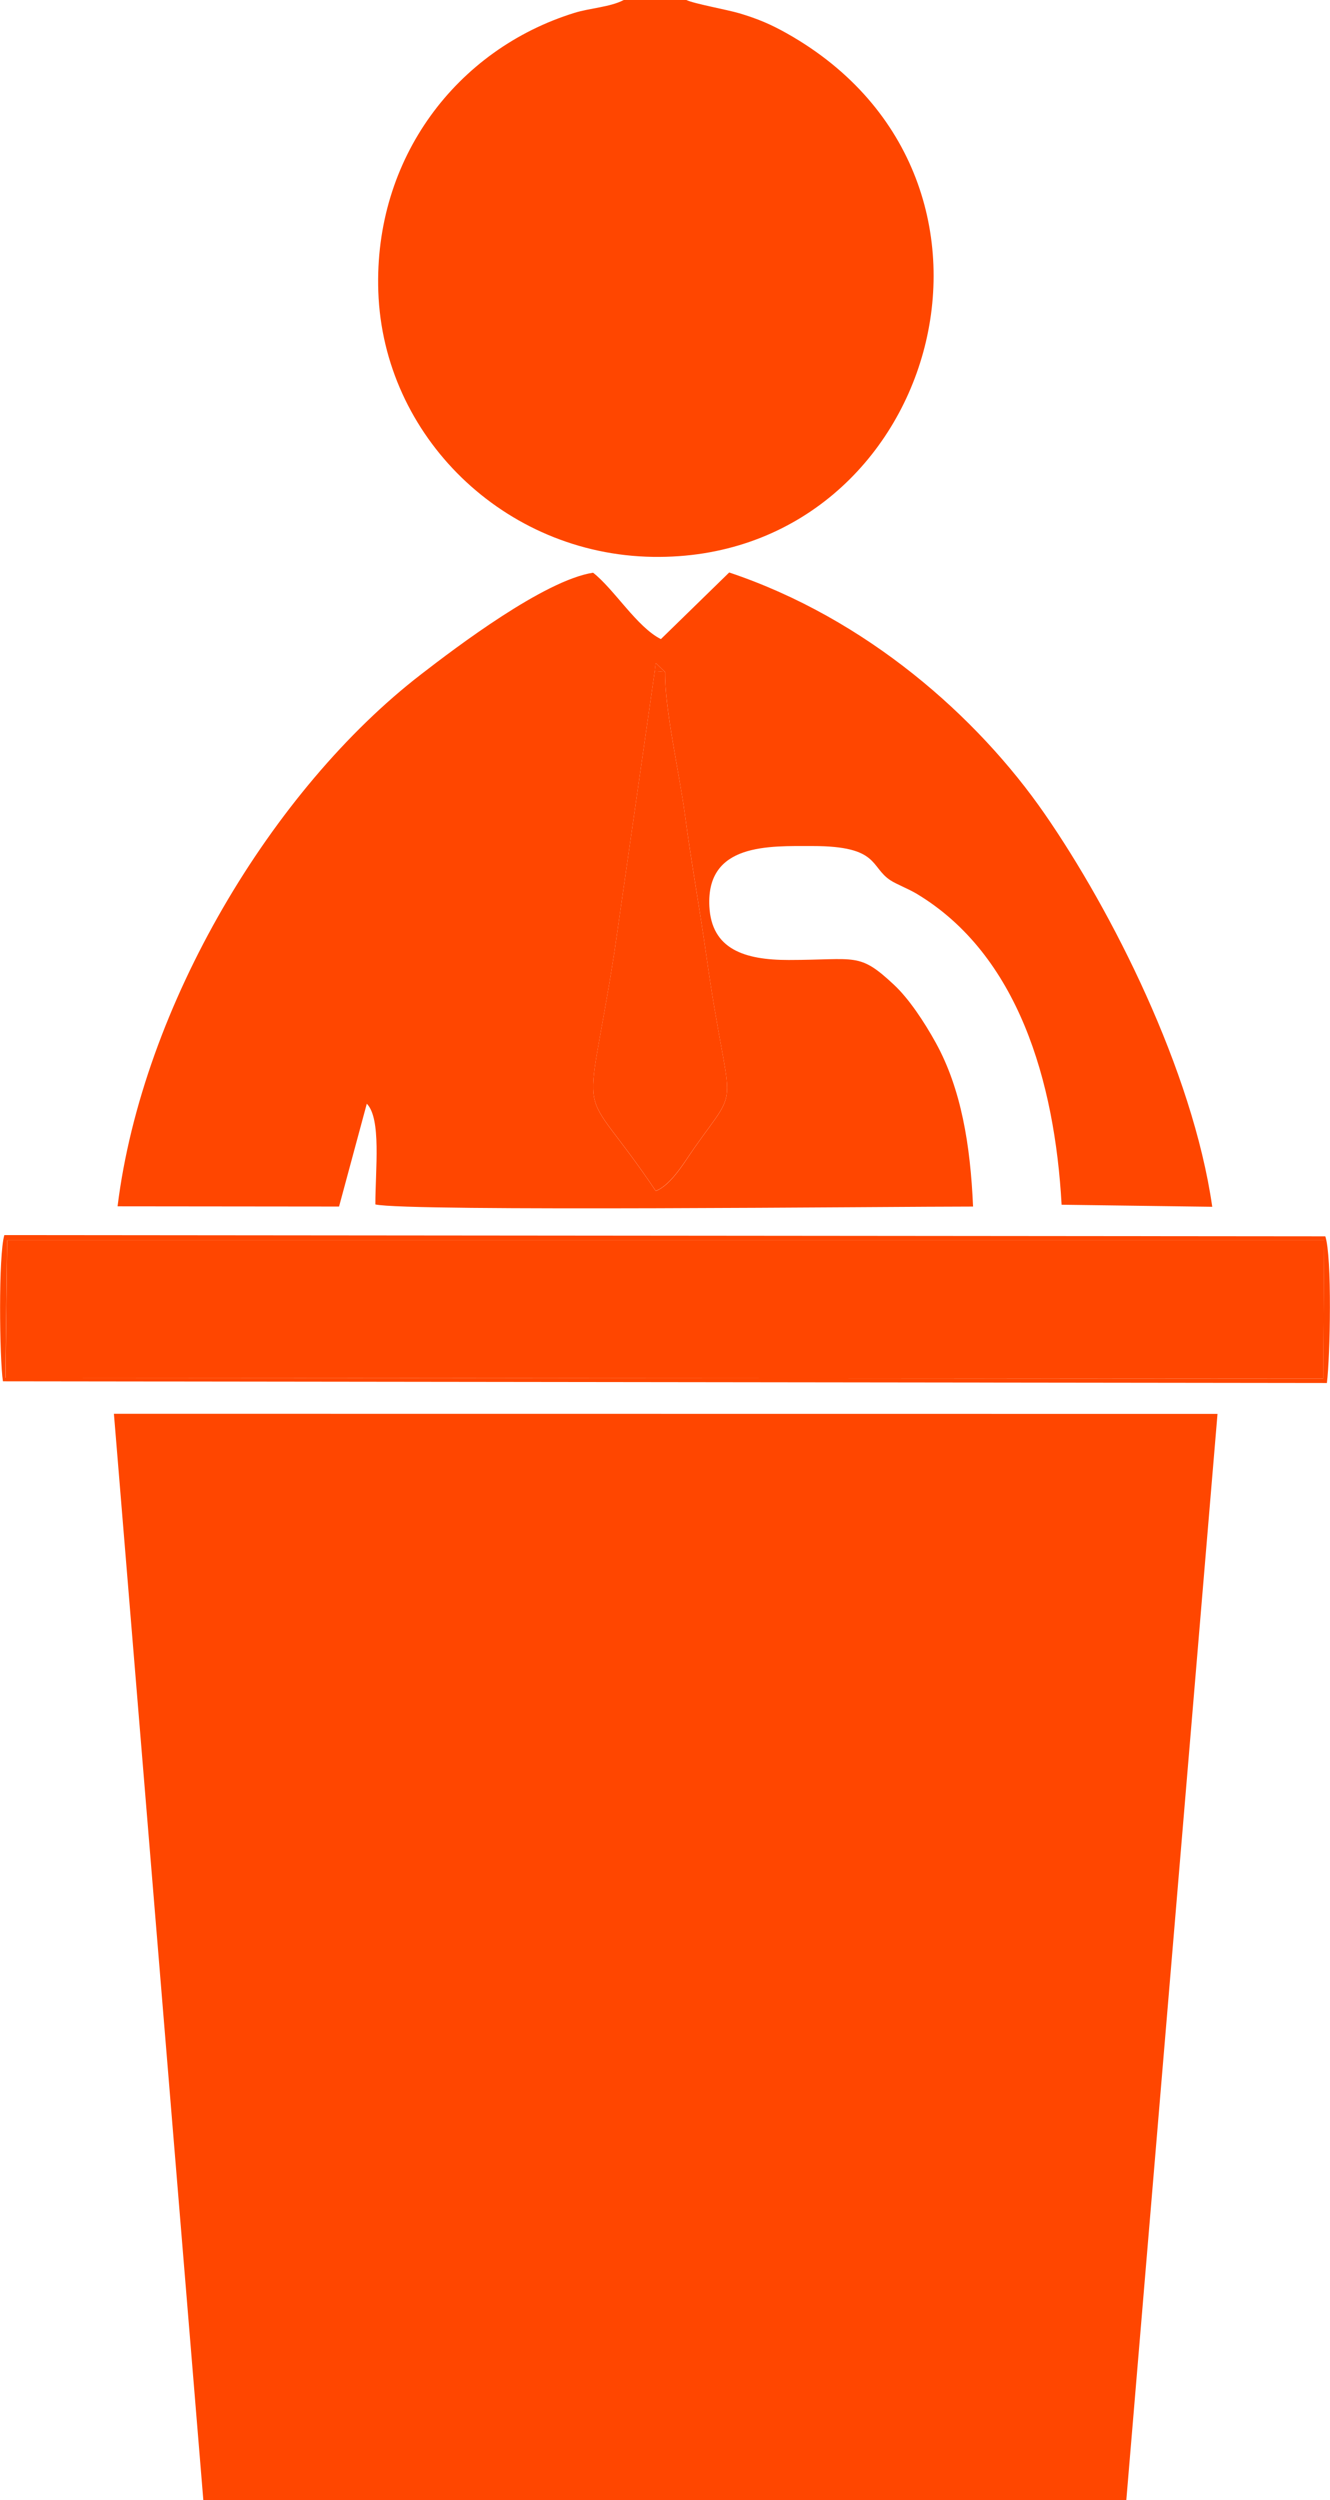 <?xml version="1.0" encoding="UTF-8"?>
<!DOCTYPE svg PUBLIC "-//W3C//DTD SVG 1.1//EN" "http://www.w3.org/Graphics/SVG/1.1/DTD/svg11.dtd">
<!-- Creator: CorelDRAW 2021 (64-Bit) -->
<svg xmlns="http://www.w3.org/2000/svg" xml:space="preserve" width="2.578in" height="4.843in" version="1.1" style="shape-rendering:geometricPrecision; text-rendering:geometricPrecision; image-rendering:optimizeQuality; fill-rule:evenodd; clip-rule:evenodd"
viewBox="0 0 225.27 423.25"
 xmlns:xlink="http://www.w3.org/1999/xlink"
 xmlns:xodm="http://www.corel.com/coreldraw/odm/2003">
 <defs>
  <style type="text/css">
   <![CDATA[
    .fil0 {fill:#FF4600;fill-rule:nonzero}
   ]]>
  </style>
 </defs>
 <g id="Speech_x0020_Bubble">
  <g id="_1976132165312">
   <polygon class="fil0" points="34.43,423.25 190.78,423.25 206.23,239.35 19.28,239.33 "/>
   <path class="fil0" d="M110.9 113.62c0.53,-4.48 -1.36,3.74 0.2,-1.36l1.55 1.5c-0.09,6.21 2.44,17.24 3.36,24.15 1.09,8.16 2.5,15.86 3.64,23.96 3.9,27.58 6.12,20.88 -2.03,32.44 -1.55,2.2 -3.89,6.3 -6.55,7.31 -13.5,-20.12 -12,-8.64 -7.03,-40.29l6.86 -47.7zm-91 90.59l37.52 0.04 4.7 -17.41c2.48,2.52 1.45,11.1 1.45,17.05 5.32,1.25 88.26,0.35 101.25,0.36 -0.45,-10.48 -2.03,-19.95 -6.3,-27.7 -1.98,-3.59 -4.56,-7.47 -7.07,-9.82 -5.98,-5.6 -6.35,-4.23 -17.86,-4.22 -7.53,0 -13.07,-1.84 -13.44,-9.07 -0.54,-10.74 10.1,-10.22 17.49,-10.22 11.38,-0 9.7,3.57 13.23,5.83 1.03,0.66 3.02,1.42 4.43,2.27 17.14,10.3 23.36,31.71 24.52,52.62l25.52 0.35c-3.33,-23.16 -17.05,-50.13 -28.37,-66.49 -11.4,-16.47 -30.2,-33.1 -53.46,-40.89l-11.57 11.28c-4.05,-2.02 -7.93,-8.47 -11.49,-11.24 -8.27,1.27 -23.31,12.7 -29.16,17.22 -25.12,19.38 -47.17,56 -51.39,90.03z"/>
   <path class="fil0" d="M116.25 0l-10.6 0c-2.34,1.22 -5.71,1.35 -8.36,2.18 -19.93,6.17 -34,24.61 -33.22,47.19 0.84,24.45 21.28,44.51 46.52,44.9 47.69,0.72 66.86,-63.68 22.76,-88.58 -2.71,-1.53 -4.95,-2.5 -8.12,-3.44 -2.17,-0.64 -7.61,-1.6 -8.98,-2.25z"/>
   <polygon class="fil0" points="0.92,233.24 224.14,233.38 224.3,209.97 1.2,209.97 "/>
   <path class="fil0" d="M112.64 113.75l-1.74 -0.14 -6.86 47.7c-4.97,31.65 -6.47,20.17 7.03,40.29 2.65,-1.02 4.99,-5.11 6.55,-7.31 8.15,-11.56 5.93,-4.85 2.03,-32.44 -1.14,-8.09 -2.56,-15.79 -3.64,-23.96 -0.92,-6.91 -3.46,-17.94 -3.36,-24.15z"/>
   <path class="fil0" d="M1.2 209.97l223.09 -0 -0.16 23.41 -223.23 -0.15 0.29 -23.26zm-0.72 23.86l224.28 0.29c0.56,-4.44 0.89,-21.42 -0.27,-24.83l-223.77 -0.21c-1.02,3.38 -0.82,20.92 -0.24,24.75z"/>
   <path class="fil0" d="M110.9 113.62l1.74 0.14 -1.55 -1.5c-1.56,5.1 0.34,-3.12 -0.2,1.36z"/>
  </g>
 </g>
</svg>
